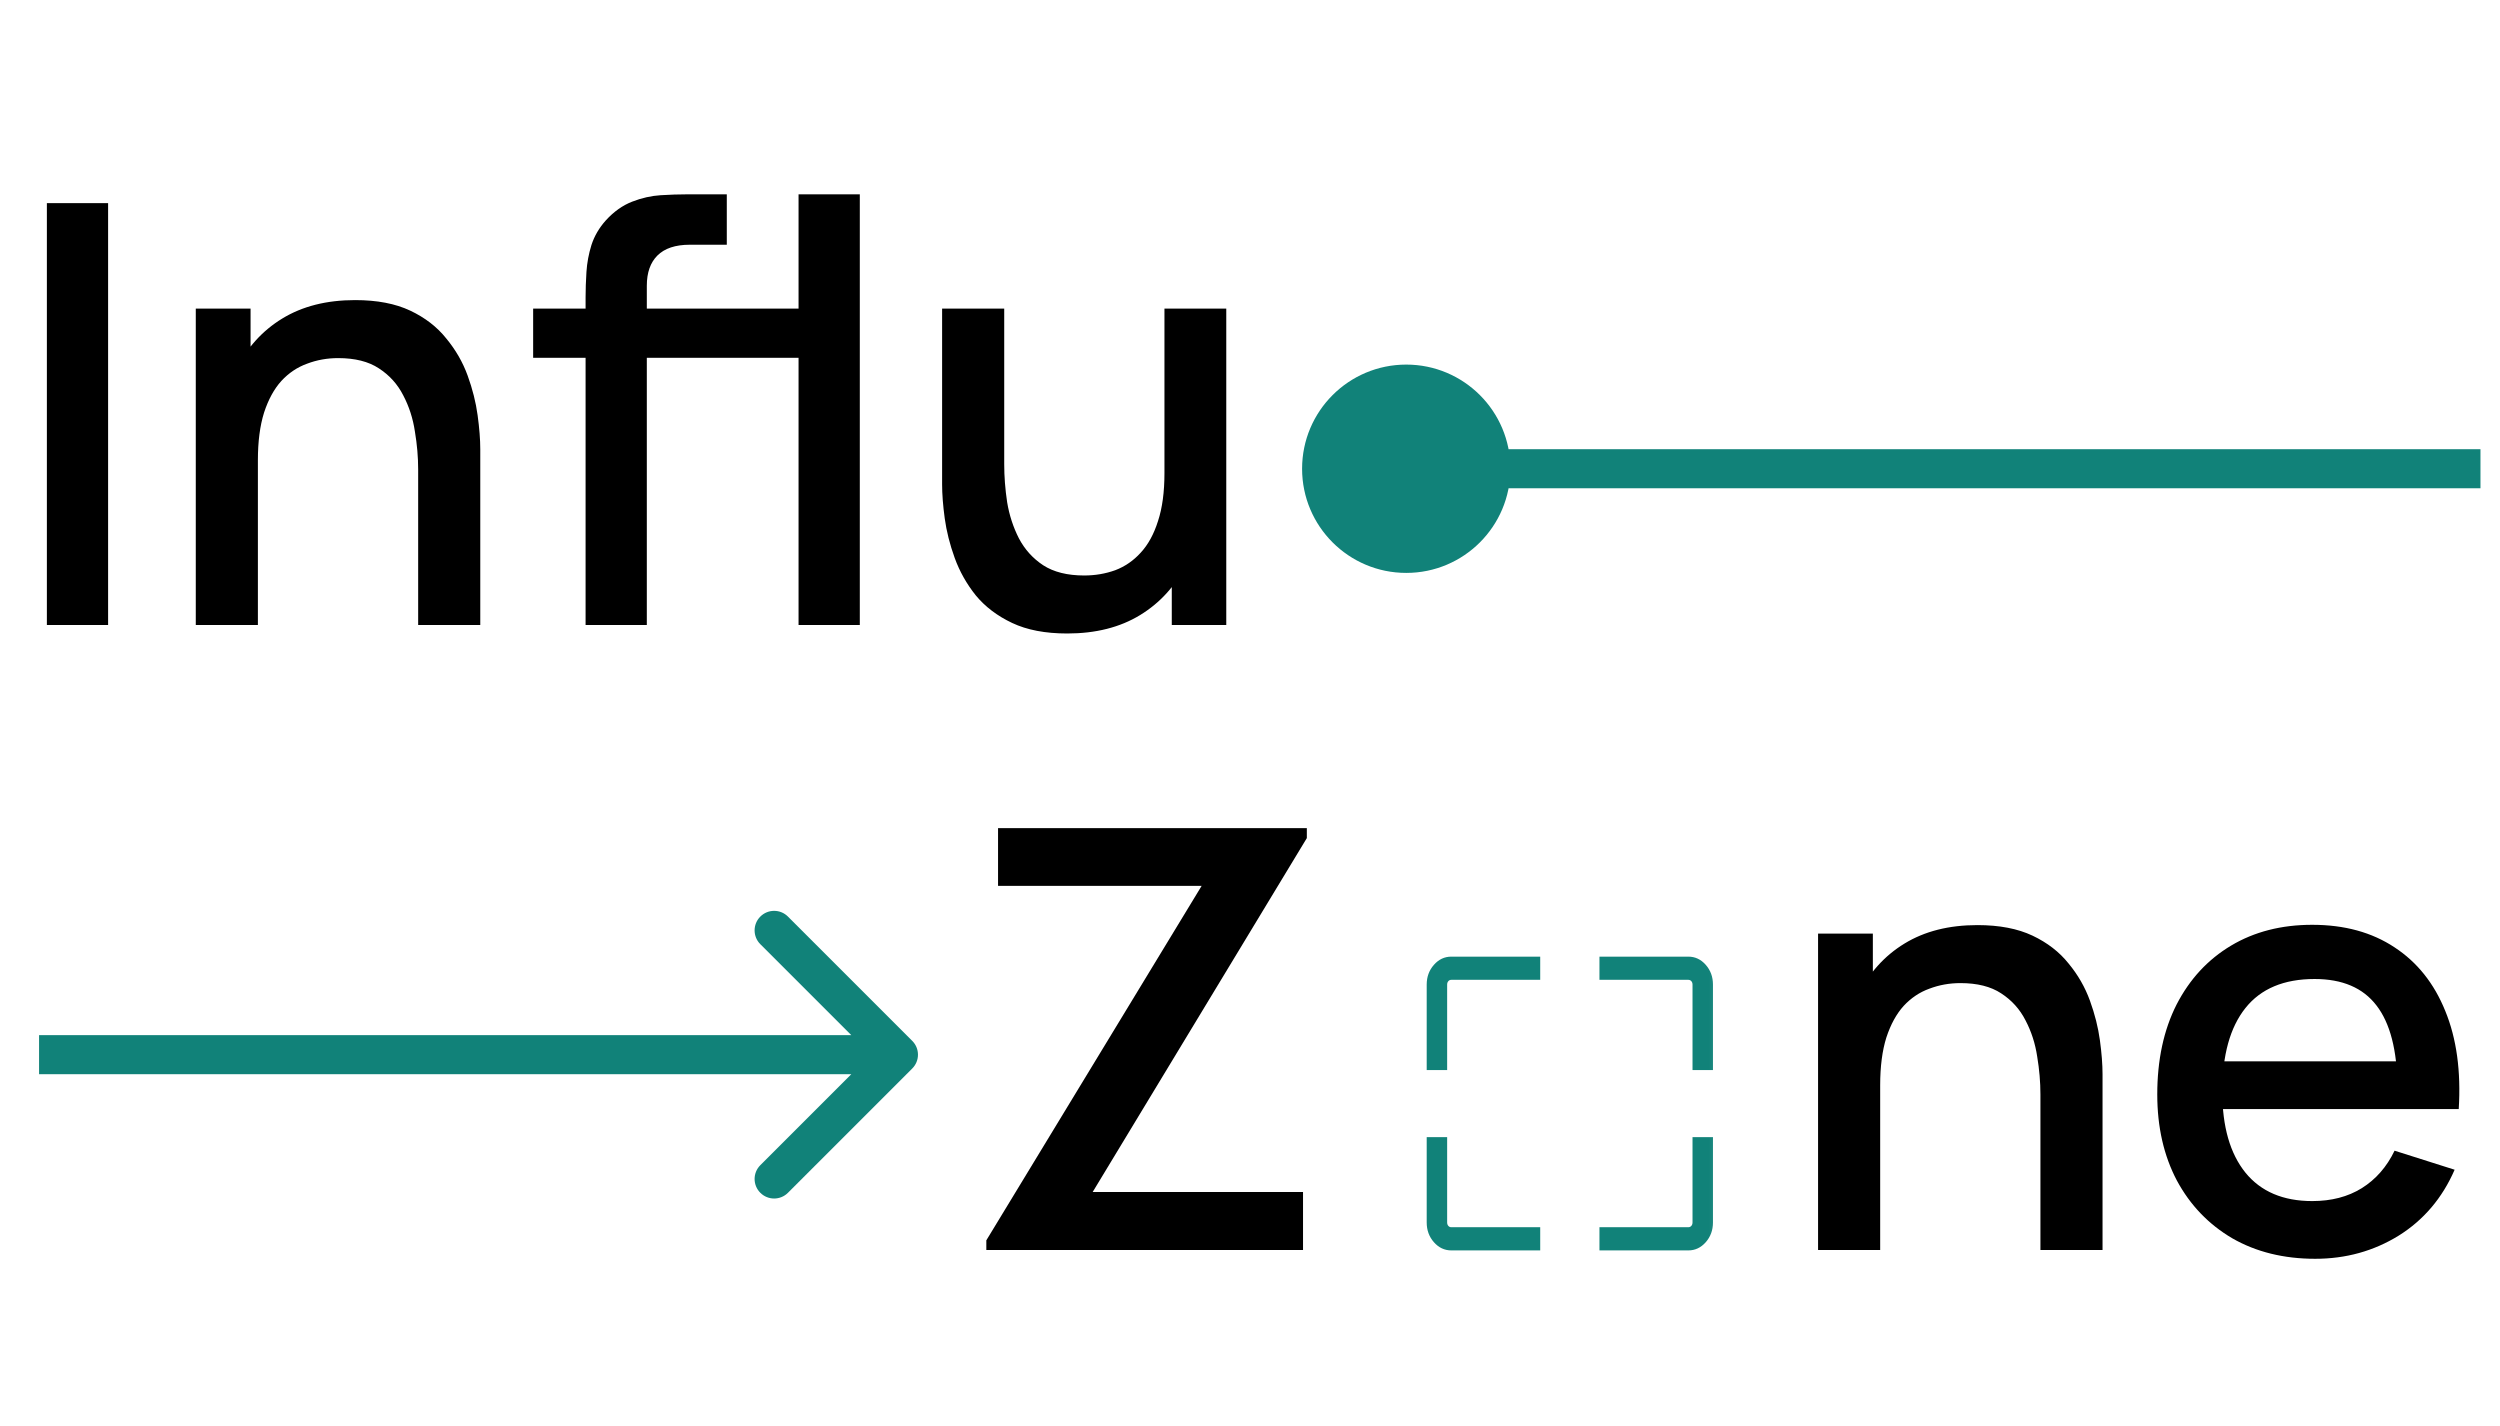 <svg width="128" height="73" viewBox="0 0 128 73" fill="none" xmlns="http://www.w3.org/2000/svg">
<path d="M66.667 24C66.667 26.945 69.055 29.333 72 29.333C74.945 29.333 77.333 26.945 77.333 24C77.333 21.055 74.945 18.667 72 18.667C69.055 18.667 66.667 21.055 66.667 24ZM72 25H127V23H72V25Z" fill="#118279"/>
<path d="M50.5 64V63.505L61.525 45.355H51.1V42.4H66.91V42.91L55.945 61.03H66.715V64H50.5Z" fill="black"/>
<path d="M104.47 64V56.035C104.47 55.405 104.415 54.76 104.305 54.1C104.205 53.43 104.005 52.81 103.705 52.24C103.415 51.67 103 51.21 102.46 50.86C101.93 50.51 101.235 50.335 100.375 50.335C99.815 50.335 99.285 50.43 98.785 50.62C98.285 50.8 97.845 51.095 97.465 51.505C97.095 51.915 96.8 52.455 96.58 53.125C96.37 53.795 96.265 54.61 96.265 55.57L94.315 54.835C94.315 53.365 94.59 52.07 95.14 50.95C95.69 49.82 96.48 48.94 97.51 48.31C98.54 47.68 99.785 47.365 101.245 47.365C102.365 47.365 103.305 47.545 104.065 47.905C104.825 48.265 105.44 48.74 105.91 49.33C106.39 49.91 106.755 50.545 107.005 51.235C107.255 51.925 107.425 52.6 107.515 53.26C107.605 53.92 107.65 54.5 107.65 55V64H104.47ZM93.085 64V47.8H95.89V52.48H96.265V64H93.085ZM118.537 64.45C116.927 64.45 115.512 64.1 114.292 63.4C113.082 62.69 112.137 61.705 111.457 60.445C110.787 59.175 110.452 57.705 110.452 56.035C110.452 54.265 110.782 52.73 111.442 51.43C112.112 50.13 113.042 49.125 114.232 48.415C115.422 47.705 116.807 47.35 118.387 47.35C120.037 47.35 121.442 47.735 122.602 48.505C123.762 49.265 124.627 50.35 125.197 51.76C125.777 53.17 126.007 54.845 125.887 56.785H122.752V55.645C122.732 53.765 122.372 52.375 121.672 51.475C120.982 50.575 119.927 50.125 118.507 50.125C116.937 50.125 115.757 50.62 114.967 51.61C114.177 52.6 113.782 54.03 113.782 55.9C113.782 57.68 114.177 59.06 114.967 60.04C115.757 61.01 116.897 61.495 118.387 61.495C119.367 61.495 120.212 61.275 120.922 60.835C121.642 60.385 122.202 59.745 122.602 58.915L125.677 59.89C125.047 61.34 124.092 62.465 122.812 63.265C121.532 64.055 120.107 64.45 118.537 64.45ZM112.762 56.785V54.34H124.327V56.785H112.762Z" fill="black"/>
<path d="M46.707 54.707C47.098 54.317 47.098 53.683 46.707 53.293L40.343 46.929C39.953 46.538 39.319 46.538 38.929 46.929C38.538 47.319 38.538 47.953 38.929 48.343L44.586 54L38.929 59.657C38.538 60.047 38.538 60.681 38.929 61.071C39.319 61.462 39.953 61.462 40.343 61.071L46.707 54.707ZM2 55L46 55L46 53L2 53L2 55Z" fill="#118279"/>
<path d="M2.4 32V10.4H5.535V32H2.4ZM21.41 32V24.035C21.41 23.405 21.355 22.76 21.244 22.1C21.145 21.43 20.945 20.81 20.645 20.24C20.355 19.67 19.939 19.21 19.399 18.86C18.869 18.51 18.174 18.335 17.314 18.335C16.755 18.335 16.224 18.43 15.725 18.62C15.225 18.8 14.784 19.095 14.405 19.505C14.034 19.915 13.739 20.455 13.52 21.125C13.309 21.795 13.204 22.61 13.204 23.57L11.255 22.835C11.255 21.365 11.53 20.07 12.079 18.95C12.63 17.82 13.419 16.94 14.45 16.31C15.479 15.68 16.724 15.365 18.184 15.365C19.305 15.365 20.244 15.545 21.005 15.905C21.765 16.265 22.38 16.74 22.849 17.33C23.329 17.91 23.695 18.545 23.945 19.235C24.195 19.925 24.364 20.6 24.454 21.26C24.544 21.92 24.59 22.5 24.59 23V32H21.41ZM10.024 32V15.8H12.829V20.48H13.204V32H10.024ZM36.882 18.32V15.8H41.081V18.32H36.882ZM29.982 32V15.23C29.982 14.82 29.997 14.385 30.026 13.925C30.056 13.455 30.142 12.995 30.282 12.545C30.431 12.085 30.677 11.665 31.017 11.285C31.427 10.835 31.877 10.515 32.367 10.325C32.856 10.135 33.342 10.025 33.822 9.995C34.312 9.965 34.761 9.95 35.172 9.95H37.212V12.53H35.322C34.581 12.53 34.026 12.715 33.657 13.085C33.297 13.445 33.117 13.96 33.117 14.63V32H29.982ZM27.297 18.32V15.8H37.212V18.32H27.297ZM40.886 32V9.95H44.022V32H40.886ZM54.641 32.435C53.52 32.435 52.581 32.255 51.821 31.895C51.06 31.535 50.441 31.065 49.961 30.485C49.49 29.895 49.13 29.255 48.88 28.565C48.63 27.875 48.461 27.2 48.37 26.54C48.281 25.88 48.236 25.3 48.236 24.8V15.8H51.416V23.765C51.416 24.395 51.465 25.045 51.566 25.715C51.675 26.375 51.876 26.99 52.166 27.56C52.465 28.13 52.88 28.59 53.41 28.94C53.95 29.29 54.651 29.465 55.511 29.465C56.071 29.465 56.6 29.375 57.1 29.195C57.6 29.005 58.035 28.705 58.406 28.295C58.785 27.885 59.081 27.345 59.291 26.675C59.511 26.005 59.62 25.19 59.62 24.23L61.571 24.965C61.571 26.435 61.295 27.735 60.745 28.865C60.196 29.985 59.406 30.86 58.376 31.49C57.346 32.12 56.1 32.435 54.641 32.435ZM59.995 32V27.32H59.62V15.8H62.785V32H59.995Z" fill="black"/>
<mask id="mask0_1370_6057" style="mask-type:alpha" maskUnits="userSpaceOnUse" x="72" y="47" width="17" height="19">
<rect x="72" y="47" width="16.75" height="19" fill="#D9D9D9"/>
</mask>
<g mask="url(#mask0_1370_6057)">
<path d="M78.859 64.021H74.309C73.96 64.021 73.663 63.881 73.417 63.602C73.17 63.322 73.047 62.985 73.047 62.59V58.221H74.094V62.59C74.094 62.661 74.114 62.719 74.154 62.765C74.194 62.811 74.246 62.834 74.309 62.834H78.859V64.021ZM81.892 64.021V62.834H86.442C86.504 62.834 86.556 62.811 86.596 62.765C86.636 62.719 86.657 62.661 86.657 62.59V58.221H87.704V62.59C87.704 62.985 87.58 63.322 87.334 63.602C87.087 63.881 86.79 64.021 86.442 64.021H81.892ZM73.047 54.788V50.411C73.047 50.016 73.17 49.679 73.417 49.399C73.663 49.119 73.96 48.98 74.309 48.98H78.859V50.167H74.309C74.246 50.167 74.194 50.19 74.154 50.236C74.114 50.281 74.094 50.34 74.094 50.411V54.788H73.047ZM86.657 54.788V50.411C86.657 50.34 86.636 50.281 86.596 50.236C86.556 50.19 86.504 50.167 86.442 50.167H81.892V48.98H86.442C86.79 48.98 87.087 49.119 87.334 49.399C87.58 49.679 87.704 50.016 87.704 50.411V54.788H86.657Z" fill="#118279"/>
</g>
</svg>
